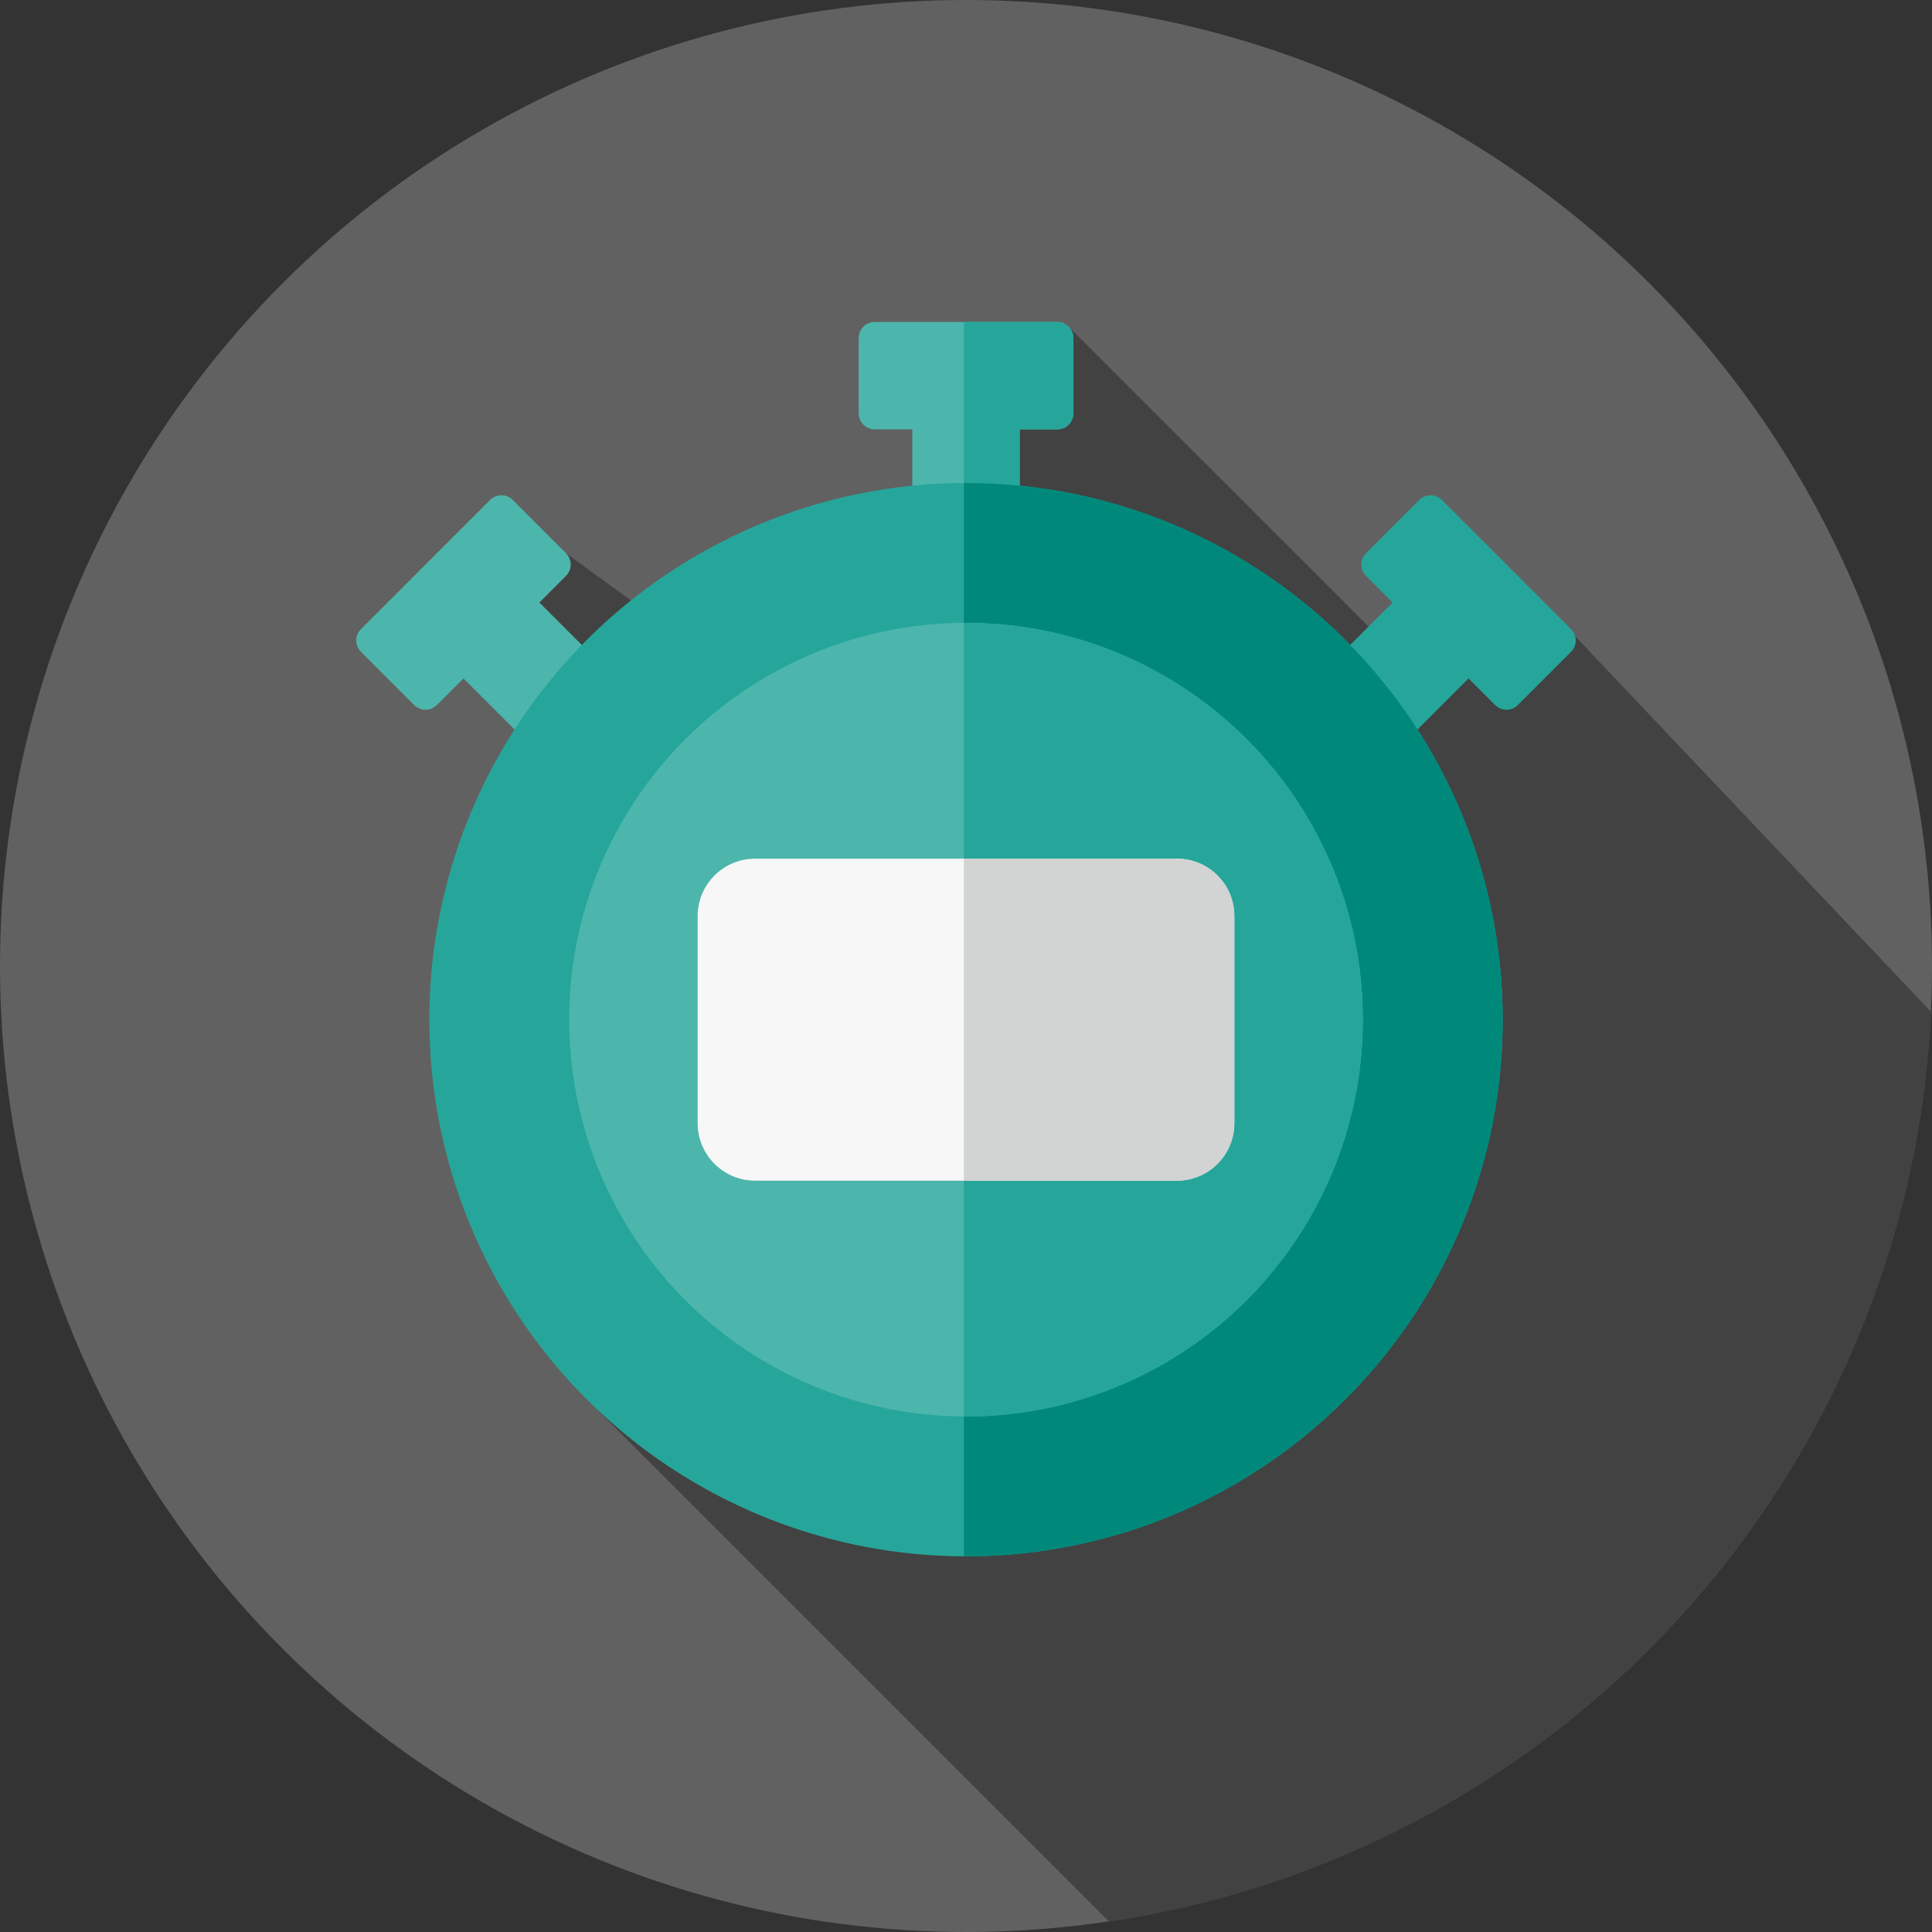 <?xml version="1.0"?>
<svg xmlns="http://www.w3.org/2000/svg" xmlns:xlink="http://www.w3.org/1999/xlink" version="1.1" id="Layer_1" x="0px" y="0px" viewBox="0 0 512 512" style="enable-background:new 0 0 512 512;" xml:space="preserve" width="512px" height="512px" class=""><rect x="0" y="0" width="512" height="512" fill="#333333" stroke="none"/><g><circle style="fill:#616161" cx="256" cy="256" r="256" data-original="#FFC61B" class="" data-old_color="#FFC61B"/><path style="fill:#424242" d="M293.874,509.206c119.53-17.727,212.111-118.069,217.833-241.114l-94.291-99.487l-19.77,11.759  l-7.866-4.849l-11.543,6.07l-95.001-94.975l-57.28,115.181l-75.957-55.172l-16.237,12.843l73.304,176.897l-52.619,33.42  L293.874,509.206z" data-original="#EAA22F" class="" data-old_color="#EAA22F"/><path style="fill:#4DB6AC" d="M280.205,85.333h-48.412c-2.341,0-4.237,1.898-4.237,4.237v19.968c0,2.341,1.898,4.237,4.237,4.237  h9.985v42.667h28.444v-42.665h9.985c2.341,0,4.237-1.898,4.237-4.237v-19.97C284.444,87.231,282.546,85.333,280.205,85.333z" data-original="#386895" class="" data-old_color="#4db6ac"/><path style="fill:#26A69A" d="M280.205,85.333h-24.781v71.111h14.796v-42.667h9.985c2.341,0,4.237-1.898,4.237-4.237v-19.97  C284.444,87.231,282.546,85.333,280.205,85.333z" data-original="#273B7A" class="" data-old_color="#26a69a"/><path style="fill:#4DB6AC" d="M129.886,132.498l-34.232,34.237c-1.655,1.655-1.655,4.339,0,5.994l14.119,14.122  c1.655,1.655,4.339,1.655,5.994,0l7.059-7.061l30.17,30.175l20.113-20.116l-30.17-30.174l7.059-7.061  c1.655-1.655,1.655-4.339,0-5.994l-14.119-14.122C134.225,130.841,131.541,130.843,129.886,132.498z" data-original="#386895" class="" data-old_color="#4db6ac"/><g>
	<path style="fill:#26A69A" d="M382.114,132.498l34.232,34.238c1.655,1.655,1.655,4.339,0,5.994l-14.119,14.122   c-1.655,1.655-4.339,1.655-5.994,0l-7.059-7.061l-30.17,30.175l-20.113-20.116l30.17-30.175l-7.059-7.061   c-1.655-1.655-1.655-4.339,0-5.994l14.119-14.122C377.775,130.841,380.459,130.843,382.114,132.498z" data-original="#273B7A" class="" data-old_color="#26a69a"/>
	<circle style="fill:#26A69A" cx="256" cy="270.222" r="142.222" data-original="#273B7A" class="" data-old_color="#26a69a"/>
</g><path style="fill:#00897B" d="M256,128c-0.193,0-0.381,0.014-0.574,0.014v284.415c0.193,0,0.381,0.014,0.574,0.014  c78.546,0,142.222-63.676,142.222-142.222S334.546,128,256,128z" data-original="#121149" class="" data-old_color="#00897b"/><circle style="fill:#4DB6AC" cx="256" cy="270.222" r="105.158" data-original="#386895" class="" data-old_color="#4db6ac"/><path style="fill:#26A69A" d="M256,165.064c-0.193,0-0.381,0.014-0.574,0.014v210.287c0.193,0,0.381,0.014,0.574,0.014  c58.077,0,105.158-47.082,105.158-105.158S314.077,165.064,256,165.064z" data-original="#273B7A" class="" data-old_color="#26a69a"/><path style="fill:#F7F7F7" d="M311.882,312.889H200.116c-8.411,0-15.229-6.818-15.229-15.227v-54.877  c0-8.411,6.818-15.227,15.229-15.227h111.766c8.411,0,15.227,6.818,15.227,15.227v54.877  C327.111,306.071,320.293,312.889,311.882,312.889z" data-original="#FFEDB5" class="active-path" data-old_color="#F4F4F4"/><path style="fill:#D2D3D3" d="M311.882,227.556h-56.458v85.333h56.458c8.411,0,15.227-6.818,15.227-15.227v-54.877  C327.111,234.374,320.293,227.556,311.882,227.556z" data-original="#FEE187" class="" data-old_color="#D1D3D3"/></g> </svg>

